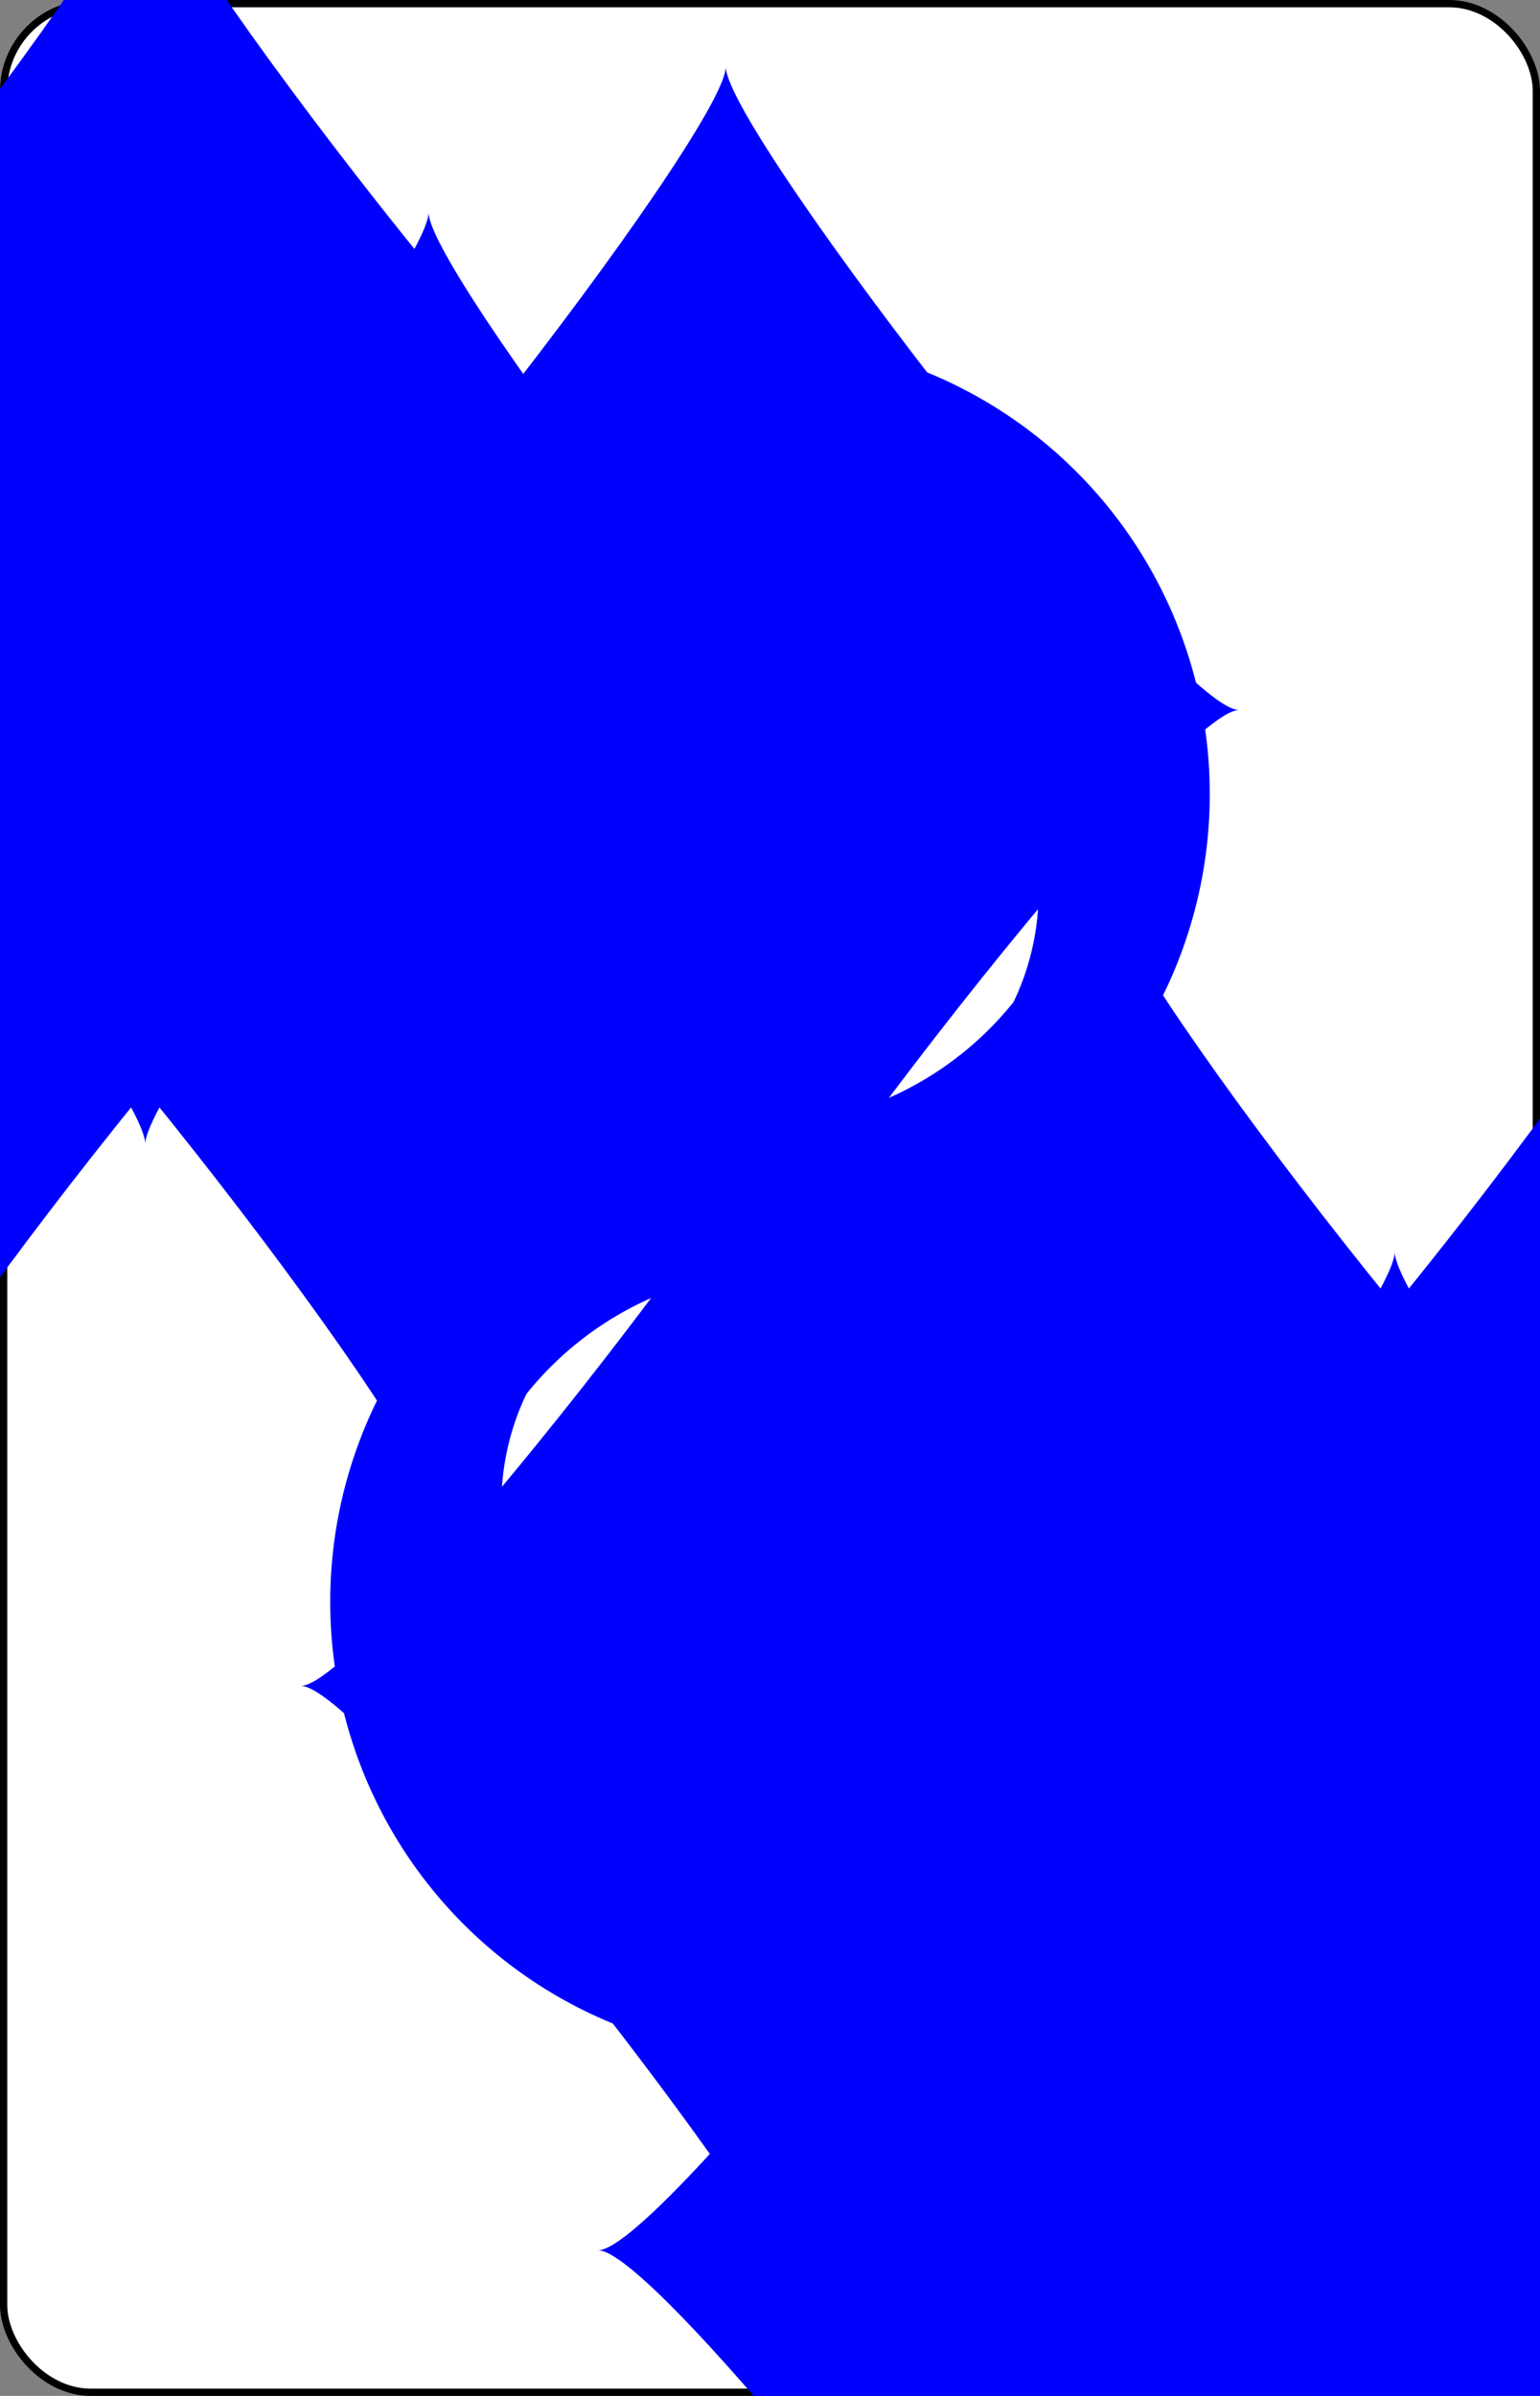 <?xml version="1.0" encoding="UTF-8" standalone="no"?>
<svg xmlns="http://www.w3.org/2000/svg" xmlns:xlink="http://www.w3.org/1999/xlink" class="card" face="8D" height="3.5in" preserveAspectRatio="none" viewBox="-106 -164.5 212 329" width="2.25in"><rect x="-106" y="-164.5" width="212" height="329" fill="#808080" stroke="none"/><symbol id="SD8" viewBox="-600 -600 1200 1200" preserveAspectRatio="xMinYMid"><path d="M-400 0C-350 0 0 -450 0 -500C0 -450 350 0 400 0C350 0 0 450 0 500C0 450 -350 0 -400 0Z" fill="blue"></path></symbol><symbol id="VD8" viewBox="-500 -500 1000 1000" preserveAspectRatio="xMinYMid"><path d="M-1 -50A205 205 0 1 1 1 -50L-1 -50A255 255 0 1 0 1 -50Z" stroke="blue" stroke-width="80" stroke-linecap="square" stroke-miterlimit="1.5" fill="none"></path></symbol><rect width="211" height="328" x="-105.5" y="-164" rx="12" ry="12" fill="white" stroke="black"></rect><use xlink:href="#VD8" height="50" x="-104" y="-152.5"></use><use xlink:href="#SD8" height="41.827" x="-99.913" y="-97.5"></use><use xlink:href="#SD8" height="40" x="-59.001" y="-117.501"></use><use xlink:href="#SD8" height="40" x="19.001" y="-117.501"></use><use xlink:href="#SD8" height="40" x="-20" y="-68.75"></use><use xlink:href="#SD8" height="40" x="-59.001" y="-20"></use><use xlink:href="#SD8" height="40" x="19.001" y="-20"></use><g transform="rotate(180)"><use xlink:href="#VD8" height="50" x="-104" y="-152.5"></use><use xlink:href="#SD8" height="41.827" x="-99.913" y="-97.5"></use><use xlink:href="#SD8" height="40" x="-59.001" y="-117.501"></use><use xlink:href="#SD8" height="40" x="19.001" y="-117.501"></use><use xlink:href="#SD8" height="40" x="-20" y="-68.75"></use></g></svg>